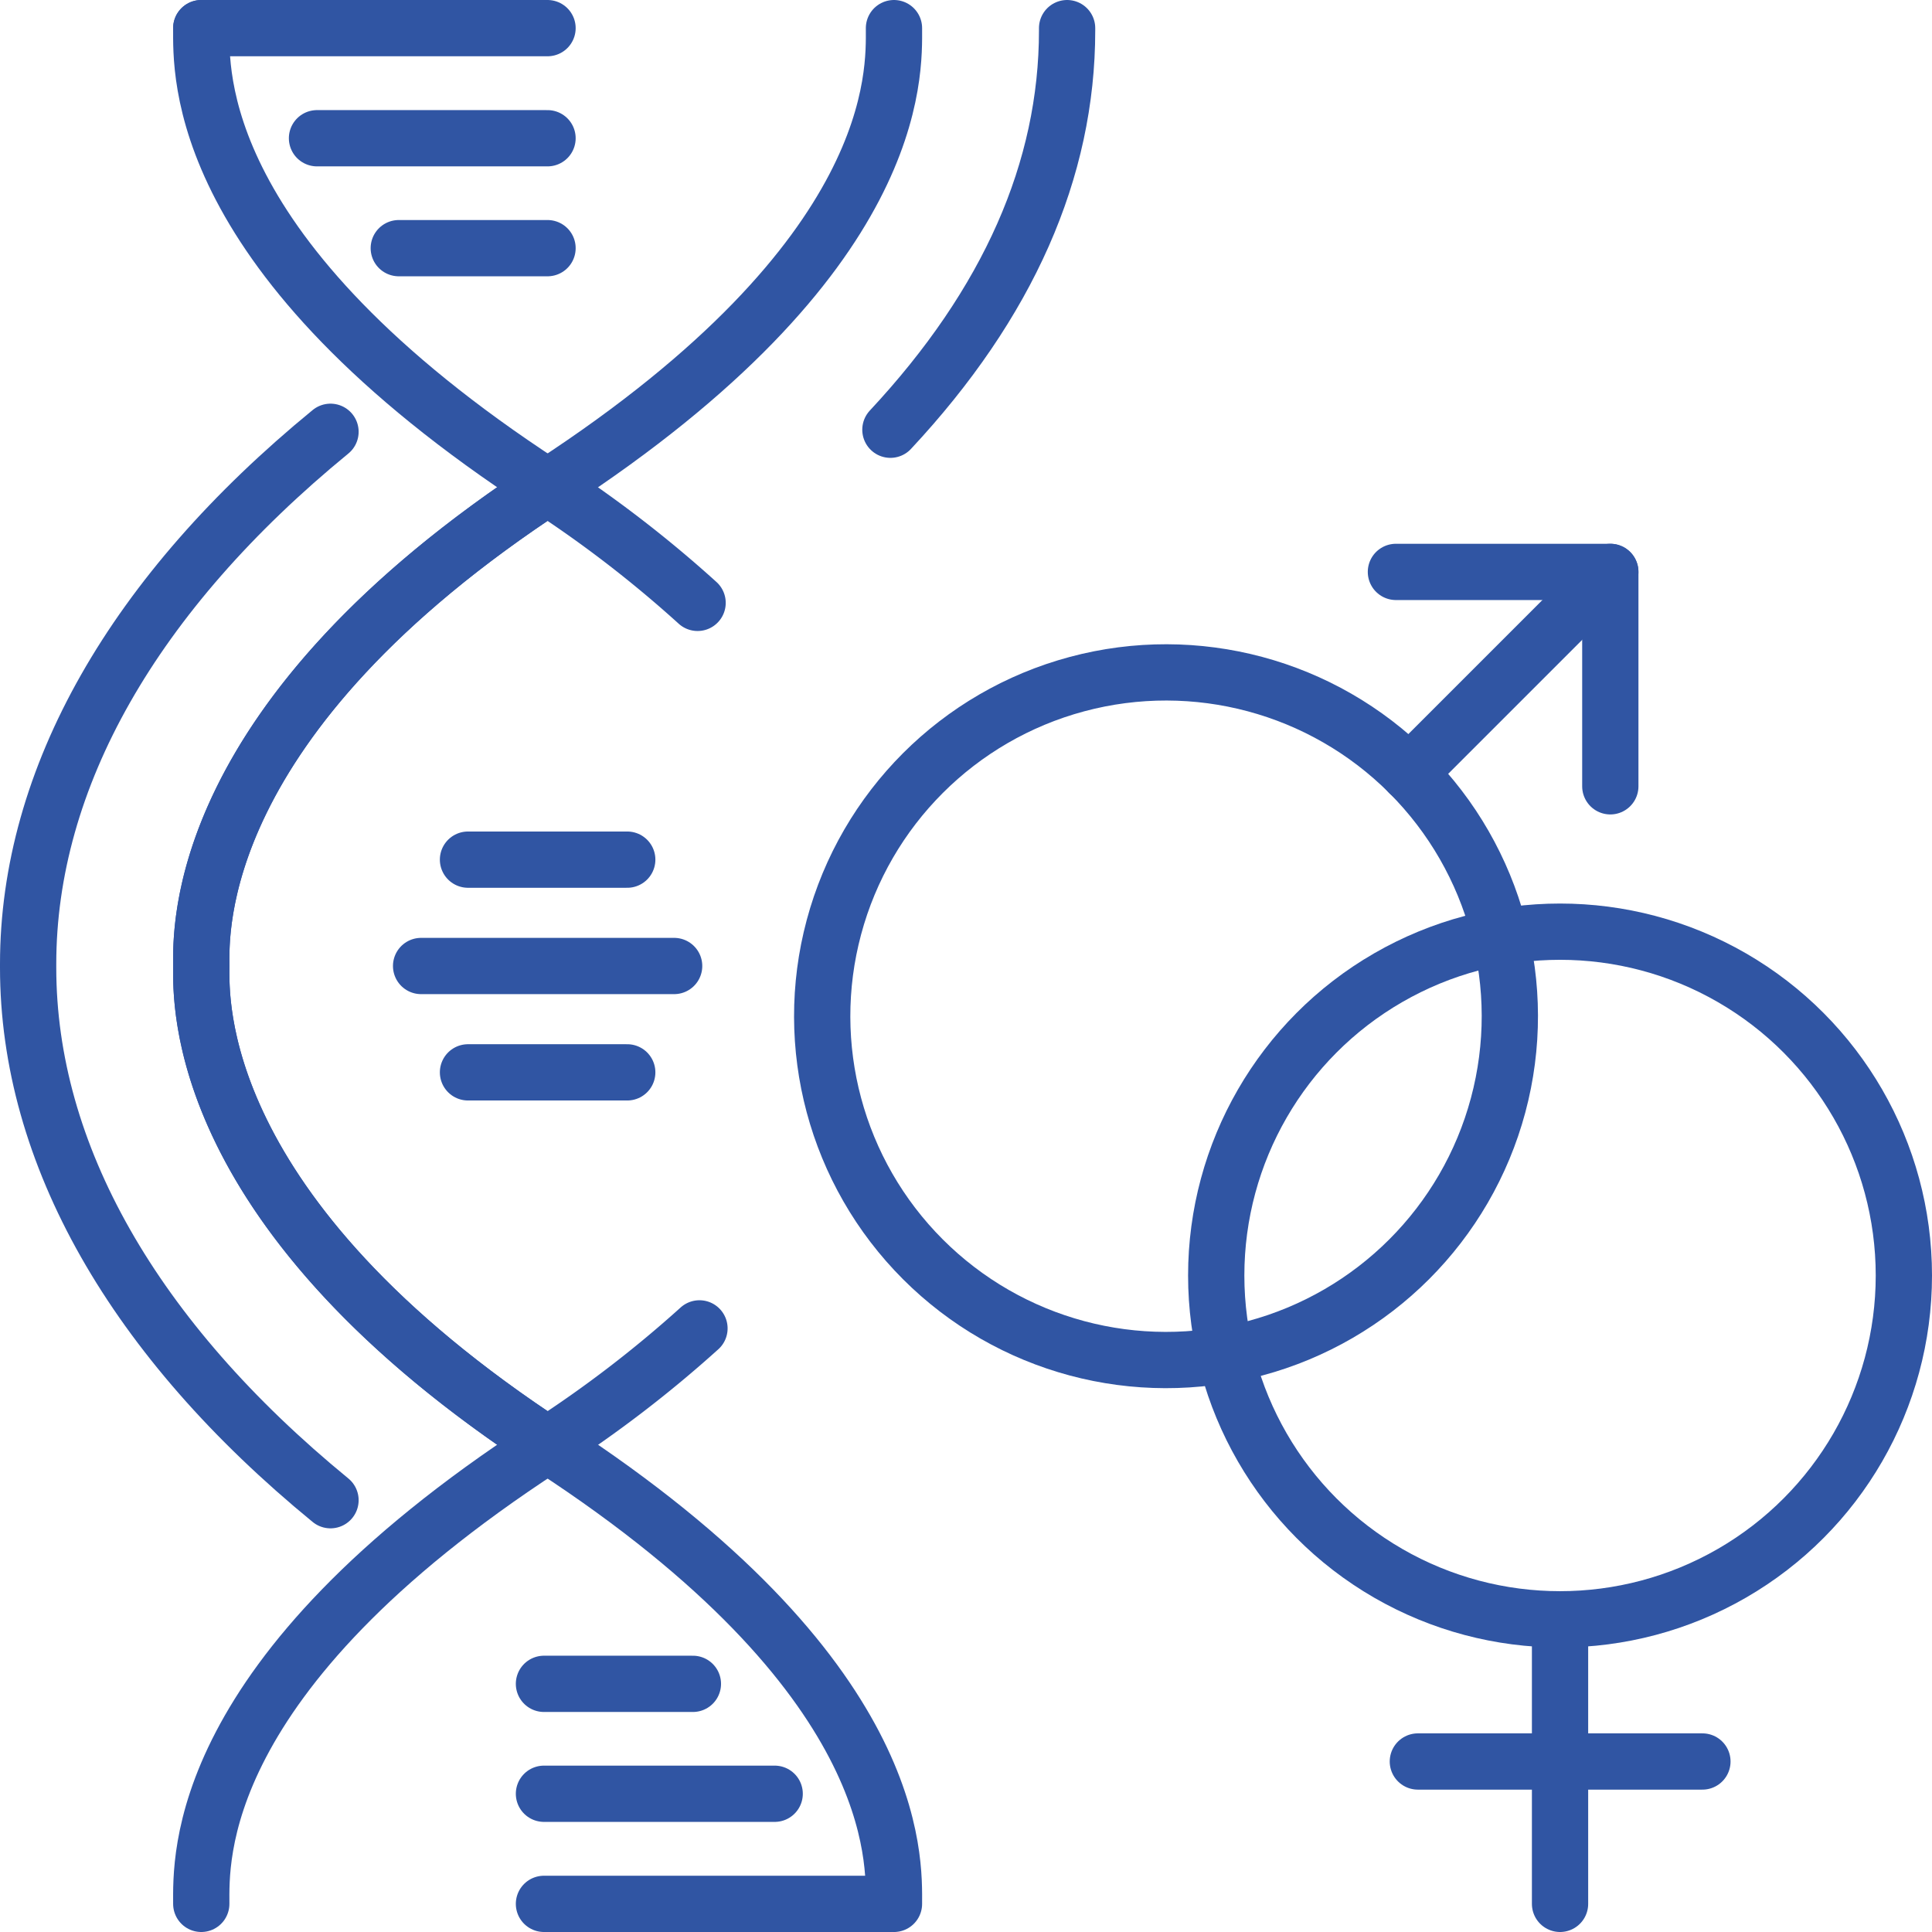 <svg xmlns="http://www.w3.org/2000/svg" width="103" height="103" viewBox="0 0 103 103">
  <g id="ICON_Reproductology" transform="translate(1.5 1.5)">
    <path id="Path_145" data-name="Path 145" d="M27.5,75.66C8.77,87.86,9.23,97.63,9.23,100" fill="none" stroke="#3055a3" stroke-linecap="round" stroke-linejoin="round" stroke-width="3"/>
    <path id="Path_146" data-name="Path 146" d="M9.23,0c0,2.37-.45,12.14,18.27,24.34" fill="none" stroke="#3055a3" stroke-linecap="round" stroke-linejoin="round" stroke-width="3"/>
    <path id="Path_147" data-name="Path 147" d="M46.16,0c0,2.37.45,12.14-18.27,24.34C8.75,36.81,9.23,48.15,9.23,50S8.75,63.19,27.89,75.66c18.72,12.2,18.27,22,18.27,24.34" fill="none" stroke="#3055a3" stroke-linecap="round" stroke-linejoin="round" stroke-width="3"/>
    <path id="Path_148" data-name="Path 148" d="M16.12,21.52C5.62,30.12,0,40,0,49.89v.2C0,60,5.62,69.88,16.12,78.48" fill="none" stroke="#3055a3" stroke-linecap="round" stroke-linejoin="round" stroke-width="3"/>
    <path id="Path_149" data-name="Path 149" d="M35.79,69.32a63.839,63.839,0,0,1-8.1,6.21C8.75,63.12,9.23,51.85,9.23,50S8.75,36.88,27.69,24.47a64,64,0,0,1,8,6.17" fill="none" stroke="#3055a3" stroke-linecap="round" stroke-linejoin="round" stroke-width="3"/>
    <line id="Line_52" data-name="Line 52" x2="18.46" transform="translate(9.23)" fill="none" stroke="#3055a3" stroke-linecap="round" stroke-linejoin="round" stroke-width="3"/>
    <line id="Line_53" data-name="Line 53" x2="12.29" transform="translate(15.4 5.87)" fill="none" stroke="#3055a3" stroke-linecap="round" stroke-linejoin="round" stroke-width="3"/>
    <line id="Line_54" data-name="Line 54" x2="7.93" transform="translate(19.76 11.73)" fill="none" stroke="#3055a3" stroke-linecap="round" stroke-linejoin="round" stroke-width="3"/>
    <line id="Line_55" data-name="Line 55" x1="18.47" transform="translate(27.5 100)" fill="none" stroke="#3055a3" stroke-linecap="round" stroke-linejoin="round" stroke-width="3"/>
    <line id="Line_56" data-name="Line 56" x1="12.3" transform="translate(27.5 94.13)" fill="none" stroke="#3055a3" stroke-linecap="round" stroke-linejoin="round" stroke-width="3"/>
    <line id="Line_57" data-name="Line 57" x1="7.94" transform="translate(27.5 88.27)" fill="none" stroke="#3055a3" stroke-linecap="round" stroke-linejoin="round" stroke-width="3"/>
    <line id="Line_58" data-name="Line 58" x2="13.49" transform="translate(20.95 50)" fill="none" stroke="#3055a3" stroke-linecap="round" stroke-linejoin="round" stroke-width="3"/>
    <line id="Line_59" data-name="Line 59" x2="8.49" transform="translate(23.45 44.33)" fill="none" stroke="#3055a3" stroke-linecap="round" stroke-linejoin="round" stroke-width="3"/>
    <line id="Line_60" data-name="Line 60" x2="8.49" transform="translate(23.45 55.67)" fill="none" stroke="#3055a3" stroke-linecap="round" stroke-linejoin="round" stroke-width="3"/>
    <path id="Path_150" data-name="Path 150" d="M55.39,0V.13c0,7.42-3.13,14.54-9.42,21.28" fill="none" stroke="#3055a3" stroke-linecap="round" stroke-linejoin="round" stroke-width="3"/>
    <circle id="Ellipse_24" data-name="Ellipse 24" cx="18.33" cy="18.33" r="18.33" transform="translate(34.741 52.677) rotate(-45)" stroke-width="3" stroke="#3055a3" stroke-linecap="round" stroke-linejoin="round" fill="none"/>
    <line id="Line_61" data-name="Line 61" y1="10.73" x2="10.73" transform="translate(73.62 28.99)" fill="none" stroke="#3055a3" stroke-linecap="round" stroke-linejoin="round" stroke-width="3"/>
    <path id="Path_151" data-name="Path 151" d="M84.35,40.42V28.99H72.92" fill="none" stroke="#3055a3" stroke-linecap="round" stroke-linejoin="round" stroke-width="3"/>
    <circle id="Ellipse_25" data-name="Ellipse 25" cx="18.33" cy="18.33" r="18.33" transform="translate(63.34 48.17)" stroke-width="3" stroke="#3055a3" stroke-linecap="round" stroke-linejoin="round" fill="none"/>
    <line id="Line_62" data-name="Line 62" y2="15.17" transform="translate(81.67 84.83)" fill="none" stroke="#3055a3" stroke-linecap="round" stroke-linejoin="round" stroke-width="3"/>
    <line id="Line_63" data-name="Line 63" x1="15.17" transform="translate(74.09 92.41)" fill="none" stroke="#3055a3" stroke-linecap="round" stroke-linejoin="round" stroke-width="3"/>
  </g>
</svg>
